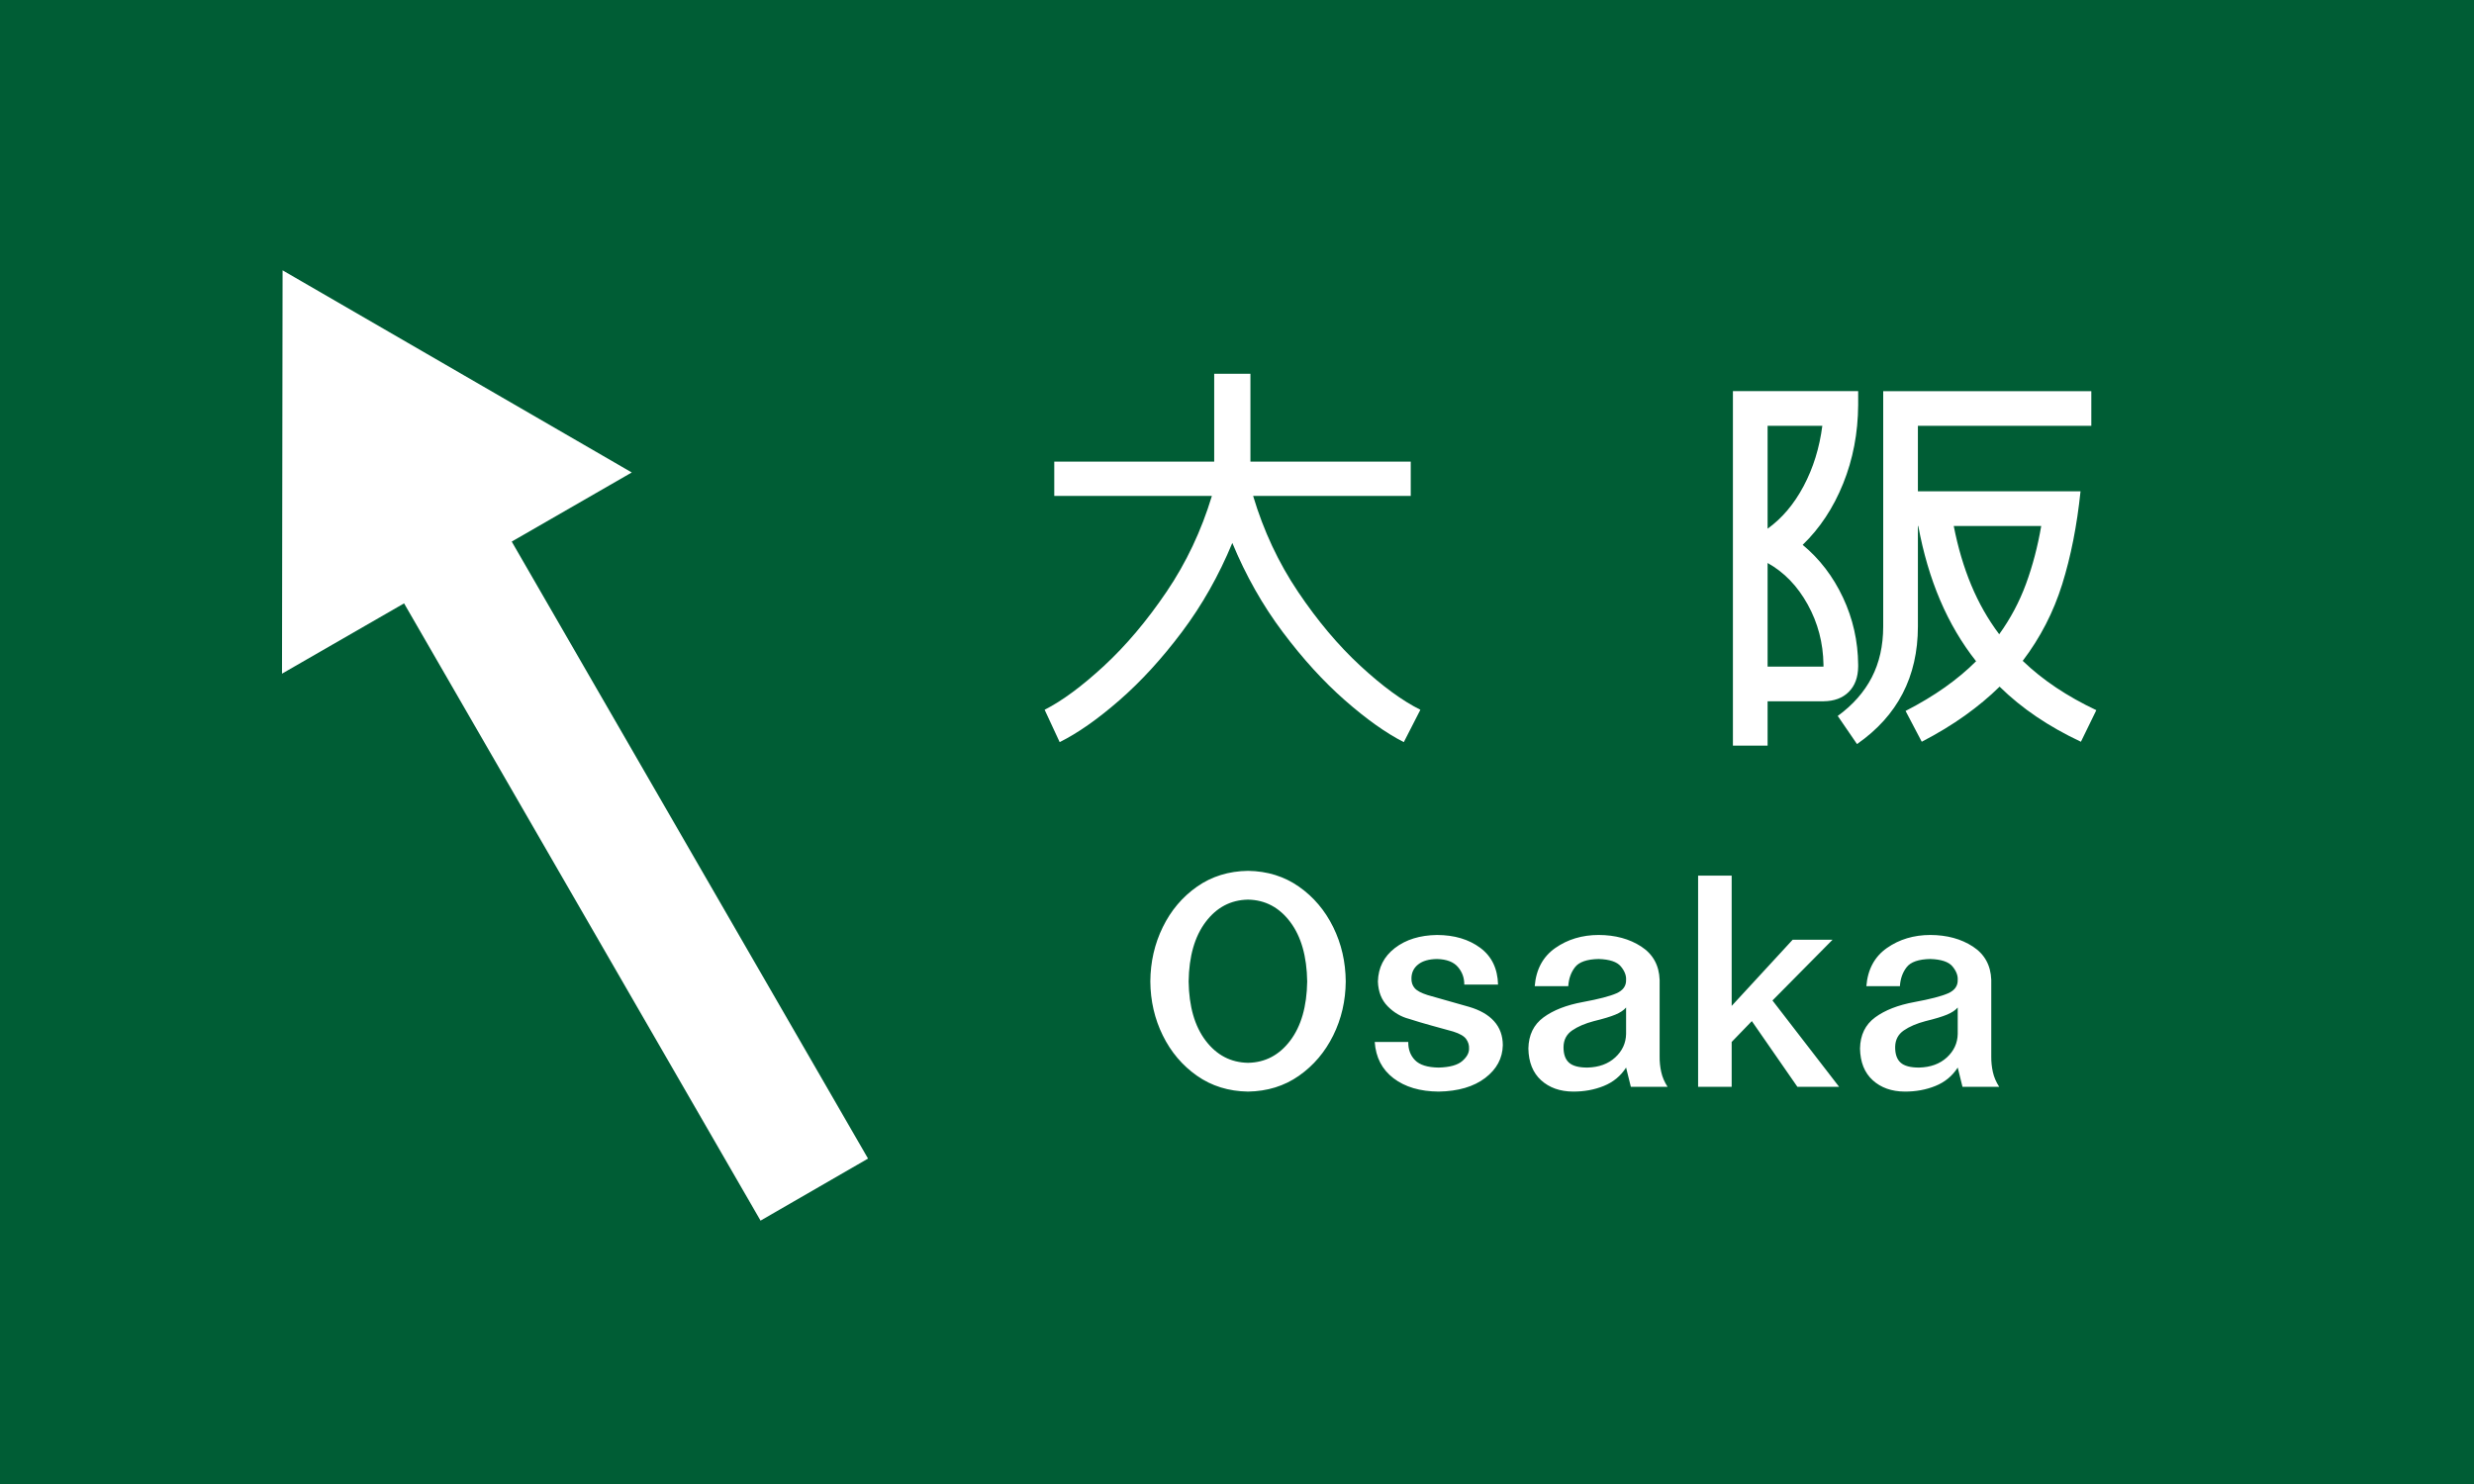 <?xml version="1.0" encoding="UTF-8" standalone="no"?>
<!-- Created with Inkscape (http://www.inkscape.org/) -->

<svg
   xmlns:svg="http://www.w3.org/2000/svg"
   xmlns="http://www.w3.org/2000/svg"
   version="1.0"
   width="400"
   height="240"
   id="svg4203">
  <defs
     id="defs4205" />
  <g
     id="layer1">
    <rect
       width="400"
       height="240"
       x="0"
       y="0"
       id="rect_bg"
       style="fill:#005d35;fill-opacity:1;stroke:none" />
    <path
       d="m 168.898,114.787 2.43,5.234 c 2.934,-1.459 6.149,-3.712 9.647,-6.76 3.497,-3.047 6.87,-6.731 10.117,-11.052 3.248,-4.321 5.965,-9.122 8.151,-14.403 2.187,5.281 4.902,10.082 8.144,14.403 3.242,4.321 6.598,8.005 10.069,11.052 3.47,3.047 6.642,5.3 9.515,6.76 l 2.679,-5.234 c -2.913,-1.449 -6.15,-3.819 -9.711,-7.11 -3.561,-3.291 -6.918,-7.281 -10.071,-11.971 -3.153,-4.689 -5.573,-9.857 -7.26,-15.501 l 25.485,0 0,-5.546 -25.921,0 0,-14.207 -5.857,0 0,14.207 -25.859,0 0,5.546 25.485,0 c -1.71,5.645 -4.154,10.812 -7.33,15.501 -3.176,4.689 -6.542,8.68 -10.099,11.97 -3.557,3.291 -6.761,5.661 -9.614,7.11 l 0,0 z"
       id="path3194"
       style="font-size:85px;font-style:normal;font-variant:normal;font-weight:normal;font-stretch:normal;text-align:start;line-height:125%;writing-mode:lr-tb;text-anchor:start;fill:#ffffff;fill-opacity:1;stroke:none;font-family:GD-HighwayGothicJA-OTF;-inkscape-font-specification:GD-HighwayGothicJA-OTF" />
    <path
       d="m 280.18,63.257 0,57.325 5.608,0 0,-7.166 9.035,0 c 1.733,-0.019 3.096,-0.526 4.089,-1.519 0.993,-0.993 1.499,-2.356 1.519,-4.089 l 0,-0.312 c -0.035,-3.829 -0.853,-7.449 -2.453,-10.858 -1.601,-3.409 -3.774,-6.249 -6.519,-8.521 2.773,-2.672 4.954,-5.974 6.543,-9.907 1.589,-3.933 2.399,-8.17 2.43,-12.711 l 0,-2.243 -20.251,0 z m 5.608,5.608 8.848,0 c -0.462,3.571 -1.47,6.819 -3.022,9.744 -1.553,2.925 -3.495,5.222 -5.826,6.893 l 0,-16.637 z m 9.035,38.944 -9.035,0 0,-16.761 c 2.666,1.484 4.826,3.719 6.48,6.706 1.654,2.987 2.505,6.235 2.555,9.744 l 0,0.312 z m 13.272,7.166 2.617,4.985 c 2.581,-1.341 4.912,-2.756 6.994,-4.245 2.082,-1.489 3.946,-3.044 5.592,-4.665 1.806,1.773 3.802,3.399 5.99,4.876 2.187,1.477 4.573,2.822 7.158,4.035 l 2.492,-5.109 c -2.365,-1.119 -4.536,-2.339 -6.511,-3.661 -1.976,-1.321 -3.772,-2.76 -5.39,-4.315 2.847,-3.748 4.973,-7.873 6.379,-12.376 1.406,-4.503 2.395,-9.517 2.968,-15.04 l -26.295,0 0,-10.593 28.04,0 0,-5.608 -33.648,0 0,38.072 c -0.003,3.106 -0.621,5.851 -1.854,8.233 -1.233,2.382 -3.066,4.456 -5.499,6.223 l 3.116,4.549 c 6.553,-4.559 9.835,-10.894 9.845,-19.005 l 0,-16.263 0.062,0 c 0.806,4.358 1.982,8.353 3.528,11.987 1.546,3.633 3.485,6.928 5.818,9.884 -1.46,1.464 -3.135,2.866 -5.024,4.206 -1.889,1.34 -4.015,2.617 -6.379,3.832 l 0,0 z M 330.028,85.065 c -0.571,3.331 -1.392,6.452 -2.461,9.362 -1.07,2.91 -2.513,5.626 -4.331,8.147 -1.802,-2.392 -3.308,-5.038 -4.517,-7.937 -1.21,-2.899 -2.155,-6.09 -2.835,-9.572 l 14.144,0 z"
       id="path3192"
       style="font-size:85px;font-style:normal;font-variant:normal;font-weight:normal;font-stretch:normal;text-align:start;line-height:125%;writing-mode:lr-tb;text-anchor:start;fill:#ffffff;fill-opacity:1;stroke:none;font-family:GD-HighwayGothicJA-OTF;-inkscape-font-specification:GD-HighwayGothicJA-OTF" />
    <path
       d="m 201.784,140.837 c 3.126,0.048 5.87,0.901 8.233,2.56 2.363,1.659 4.209,3.838 5.537,6.535 1.329,2.698 2.004,5.628 2.027,8.791 -0.023,3.139 -0.698,6.053 -2.027,8.74 -1.329,2.687 -3.174,4.859 -5.537,6.516 -2.363,1.657 -5.107,2.509 -8.233,2.558 -3.137,-0.048 -5.887,-0.901 -8.25,-2.558 -2.362,-1.657 -4.205,-3.829 -5.529,-6.516 -1.324,-2.687 -1.997,-5.6 -2.019,-8.74 0.022,-3.163 0.695,-6.094 2.019,-8.791 1.324,-2.698 3.167,-4.876 5.529,-6.535 2.362,-1.659 5.112,-2.513 8.25,-2.56 l 0,0 z m 0,4.655 c -2.789,0.05 -5.073,1.252 -6.85,3.606 -1.777,2.354 -2.695,5.563 -2.754,9.626 0.059,4.044 0.977,7.236 2.754,9.576 1.777,2.34 4.06,3.534 6.85,3.583 2.772,-0.049 5.044,-1.243 6.817,-3.583 1.773,-2.34 2.689,-5.532 2.749,-9.576 -0.06,-4.063 -0.976,-7.272 -2.749,-9.626 -1.773,-2.354 -4.046,-3.556 -6.817,-3.606 l 0,0 z m 20.999,13.232 c 0.06,-2.237 0.976,-4.039 2.749,-5.406 1.773,-1.367 4.046,-2.069 6.817,-2.108 2.8,0.011 5.126,0.703 6.978,2.075 1.852,1.372 2.812,3.356 2.882,5.952 l -5.461,0 c 0.011,-1.087 -0.332,-2.038 -1.031,-2.854 -0.699,-0.816 -1.821,-1.245 -3.368,-1.287 -1.311,0.015 -2.327,0.305 -3.047,0.871 -0.72,0.565 -1.085,1.313 -1.095,2.245 -0.022,0.633 0.15,1.163 0.518,1.59 0.367,0.427 1.062,0.801 2.085,1.123 0.96,0.288 1.899,0.555 2.818,0.802 0.919,0.247 2.215,0.615 3.89,1.104 1.767,0.515 3.117,1.29 4.05,2.327 0.933,1.037 1.403,2.326 1.411,3.867 -0.043,2.125 -0.993,3.895 -2.85,5.31 -1.857,1.415 -4.365,2.15 -7.523,2.204 -3.012,-0.025 -5.445,-0.745 -7.299,-2.158 -1.853,-1.413 -2.866,-3.37 -3.038,-5.869 l 5.425,0 c -0.022,1.199 0.343,2.182 1.095,2.951 0.752,0.768 2.024,1.165 3.817,1.191 1.792,-0.048 3.064,-0.401 3.817,-1.058 0.752,-0.657 1.117,-1.331 1.095,-2.021 0.03,-0.538 -0.122,-1.047 -0.458,-1.526 -0.336,-0.479 -1.039,-0.887 -2.108,-1.223 -1.113,-0.31 -2.286,-0.634 -3.519,-0.971 -1.232,-0.338 -2.442,-0.698 -3.629,-1.081 -1.284,-0.332 -2.428,-1.006 -3.432,-2.021 -1.004,-1.015 -1.534,-2.357 -1.59,-4.027 l 0,0 z m 46.833,17.044 c -0.558,-1e-5 -1.299,-1e-5 -2.224,0 -0.924,-1e-5 -1.763,-1e-5 -2.517,0 -0.753,-1e-5 -1.153,-1e-5 -1.197,0 l -0.77,-3.116 c -0.875,1.365 -2.075,2.356 -3.601,2.973 -1.526,0.618 -3.184,0.922 -4.976,0.912 -2.113,-0.015 -3.834,-0.626 -5.164,-1.833 -1.329,-1.207 -2.015,-2.917 -2.057,-5.131 0.041,-2.189 0.857,-3.868 2.447,-5.035 1.59,-1.168 3.707,-1.994 6.35,-2.479 2.553,-0.47 4.366,-0.941 5.438,-1.411 1.073,-0.47 1.594,-1.197 1.562,-2.181 0.042,-0.718 -0.244,-1.445 -0.857,-2.181 -0.613,-0.736 -1.806,-1.133 -3.578,-1.191 -1.888,0.037 -3.161,0.477 -3.817,1.32 -0.656,0.843 -1.021,1.869 -1.095,3.079 l -5.425,0 c 0.22,-2.718 1.329,-4.777 3.326,-6.176 1.998,-1.399 4.334,-2.101 7.01,-2.108 2.688,0.009 4.982,0.632 6.882,1.869 1.9,1.237 2.893,3.033 2.978,5.388 -2e-5,1.088 -2e-5,2.479 0,4.173 -2e-5,1.694 -2e-5,3.318 0,4.873 -2e-5,1.555 -2e-5,2.669 0,3.342 -0.011,0.846 0.075,1.683 0.257,2.511 0.182,0.828 0.524,1.628 1.026,2.401 l 0,0 z m -12.939,-3.116 c 1.847,-0.047 3.339,-0.594 4.476,-1.64 1.137,-1.046 1.722,-2.308 1.755,-3.784 l 0,-4.288 c -0.375,0.444 -0.954,0.829 -1.736,1.155 -0.783,0.325 -1.939,0.674 -3.468,1.045 -1.439,0.381 -2.611,0.883 -3.514,1.507 -0.903,0.624 -1.369,1.502 -1.397,2.634 -0.017,1.167 0.273,2.022 0.871,2.566 0.597,0.544 1.602,0.812 3.015,0.806 l 0,0 z m 33.93,3.116 -7.367,-10.629 -3.262,3.372 0,7.257 -5.425,0 0,-34.161 5.425,0 0,21.076 9.86,-10.703 6.451,0 -9.713,9.823 10.776,13.965 -6.744,0 z m 32.629,0 c -0.558,-1e-5 -1.299,-1e-5 -2.224,0 -0.924,-1e-5 -1.763,-1e-5 -2.517,0 -0.753,-1e-5 -1.153,-1e-5 -1.197,0 l -0.77,-3.116 c -0.875,1.365 -2.075,2.356 -3.601,2.973 -1.526,0.618 -3.184,0.922 -4.976,0.912 -2.113,-0.015 -3.834,-0.626 -5.164,-1.833 -1.329,-1.207 -2.015,-2.917 -2.057,-5.131 0.041,-2.189 0.857,-3.868 2.447,-5.035 1.59,-1.168 3.707,-1.994 6.35,-2.479 2.553,-0.47 4.366,-0.941 5.438,-1.411 1.073,-0.47 1.594,-1.197 1.562,-2.181 0.042,-0.718 -0.244,-1.445 -0.857,-2.181 -0.613,-0.736 -1.806,-1.133 -3.578,-1.191 -1.888,0.037 -3.161,0.477 -3.817,1.32 -0.656,0.843 -1.021,1.869 -1.095,3.079 l -5.425,0 c 0.22,-2.718 1.329,-4.777 3.326,-6.176 1.998,-1.399 4.334,-2.101 7.01,-2.108 2.688,0.009 4.982,0.632 6.882,1.869 1.9,1.237 2.893,3.033 2.978,5.388 -2e-5,1.088 -2e-5,2.479 0,4.173 -2e-5,1.694 -2e-5,3.318 0,4.873 -2e-5,1.555 -2e-5,2.669 0,3.342 -0.011,0.846 0.075,1.683 0.257,2.511 0.182,0.828 0.524,1.628 1.026,2.401 l 0,0 z m -12.939,-3.116 c 1.847,-0.047 3.339,-0.594 4.476,-1.64 1.137,-1.046 1.722,-2.308 1.755,-3.784 l 0,-4.288 c -0.375,0.444 -0.954,0.829 -1.736,1.155 -0.783,0.325 -1.939,0.674 -3.468,1.045 -1.439,0.381 -2.611,0.883 -3.514,1.507 -0.903,0.624 -1.369,1.502 -1.397,2.634 -0.017,1.167 0.273,2.022 0.871,2.566 0.597,0.544 1.602,0.812 3.015,0.806 l 0,0 z"
       id="text3179"
       style="font-size:50px;font-style:normal;font-variant:normal;font-weight:normal;font-stretch:normal;text-align:start;line-height:125%;writing-mode:lr-tb;text-anchor:start;fill:#ffffff;fill-opacity:1;stroke:none;font-family:GD-HighwayGothicJA-OTF;-inkscape-font-specification:GD-HighwayGothicJA-OTF" />
    <path
       d="M 46.37,44.904 46.28,107.766 65.582,96.649 123.216,196.473 139.413,187.121 81.803,87.338 100.78,76.409 46.37,44.904 z"
       id="rect3015"
       style="color:#000000;fill:#ffffff;fill-opacity:1;fill-rule:nonzero;stroke:#ffffff;stroke-width:1.365;stroke-linecap:butt;stroke-linejoin:miter;stroke-miterlimit:4;stroke-opacity:1;stroke-dashoffset:261;marker:none;visibility:visible;display:inline;overflow:visible;enable-background:accumulate" />
  </g>
</svg>
